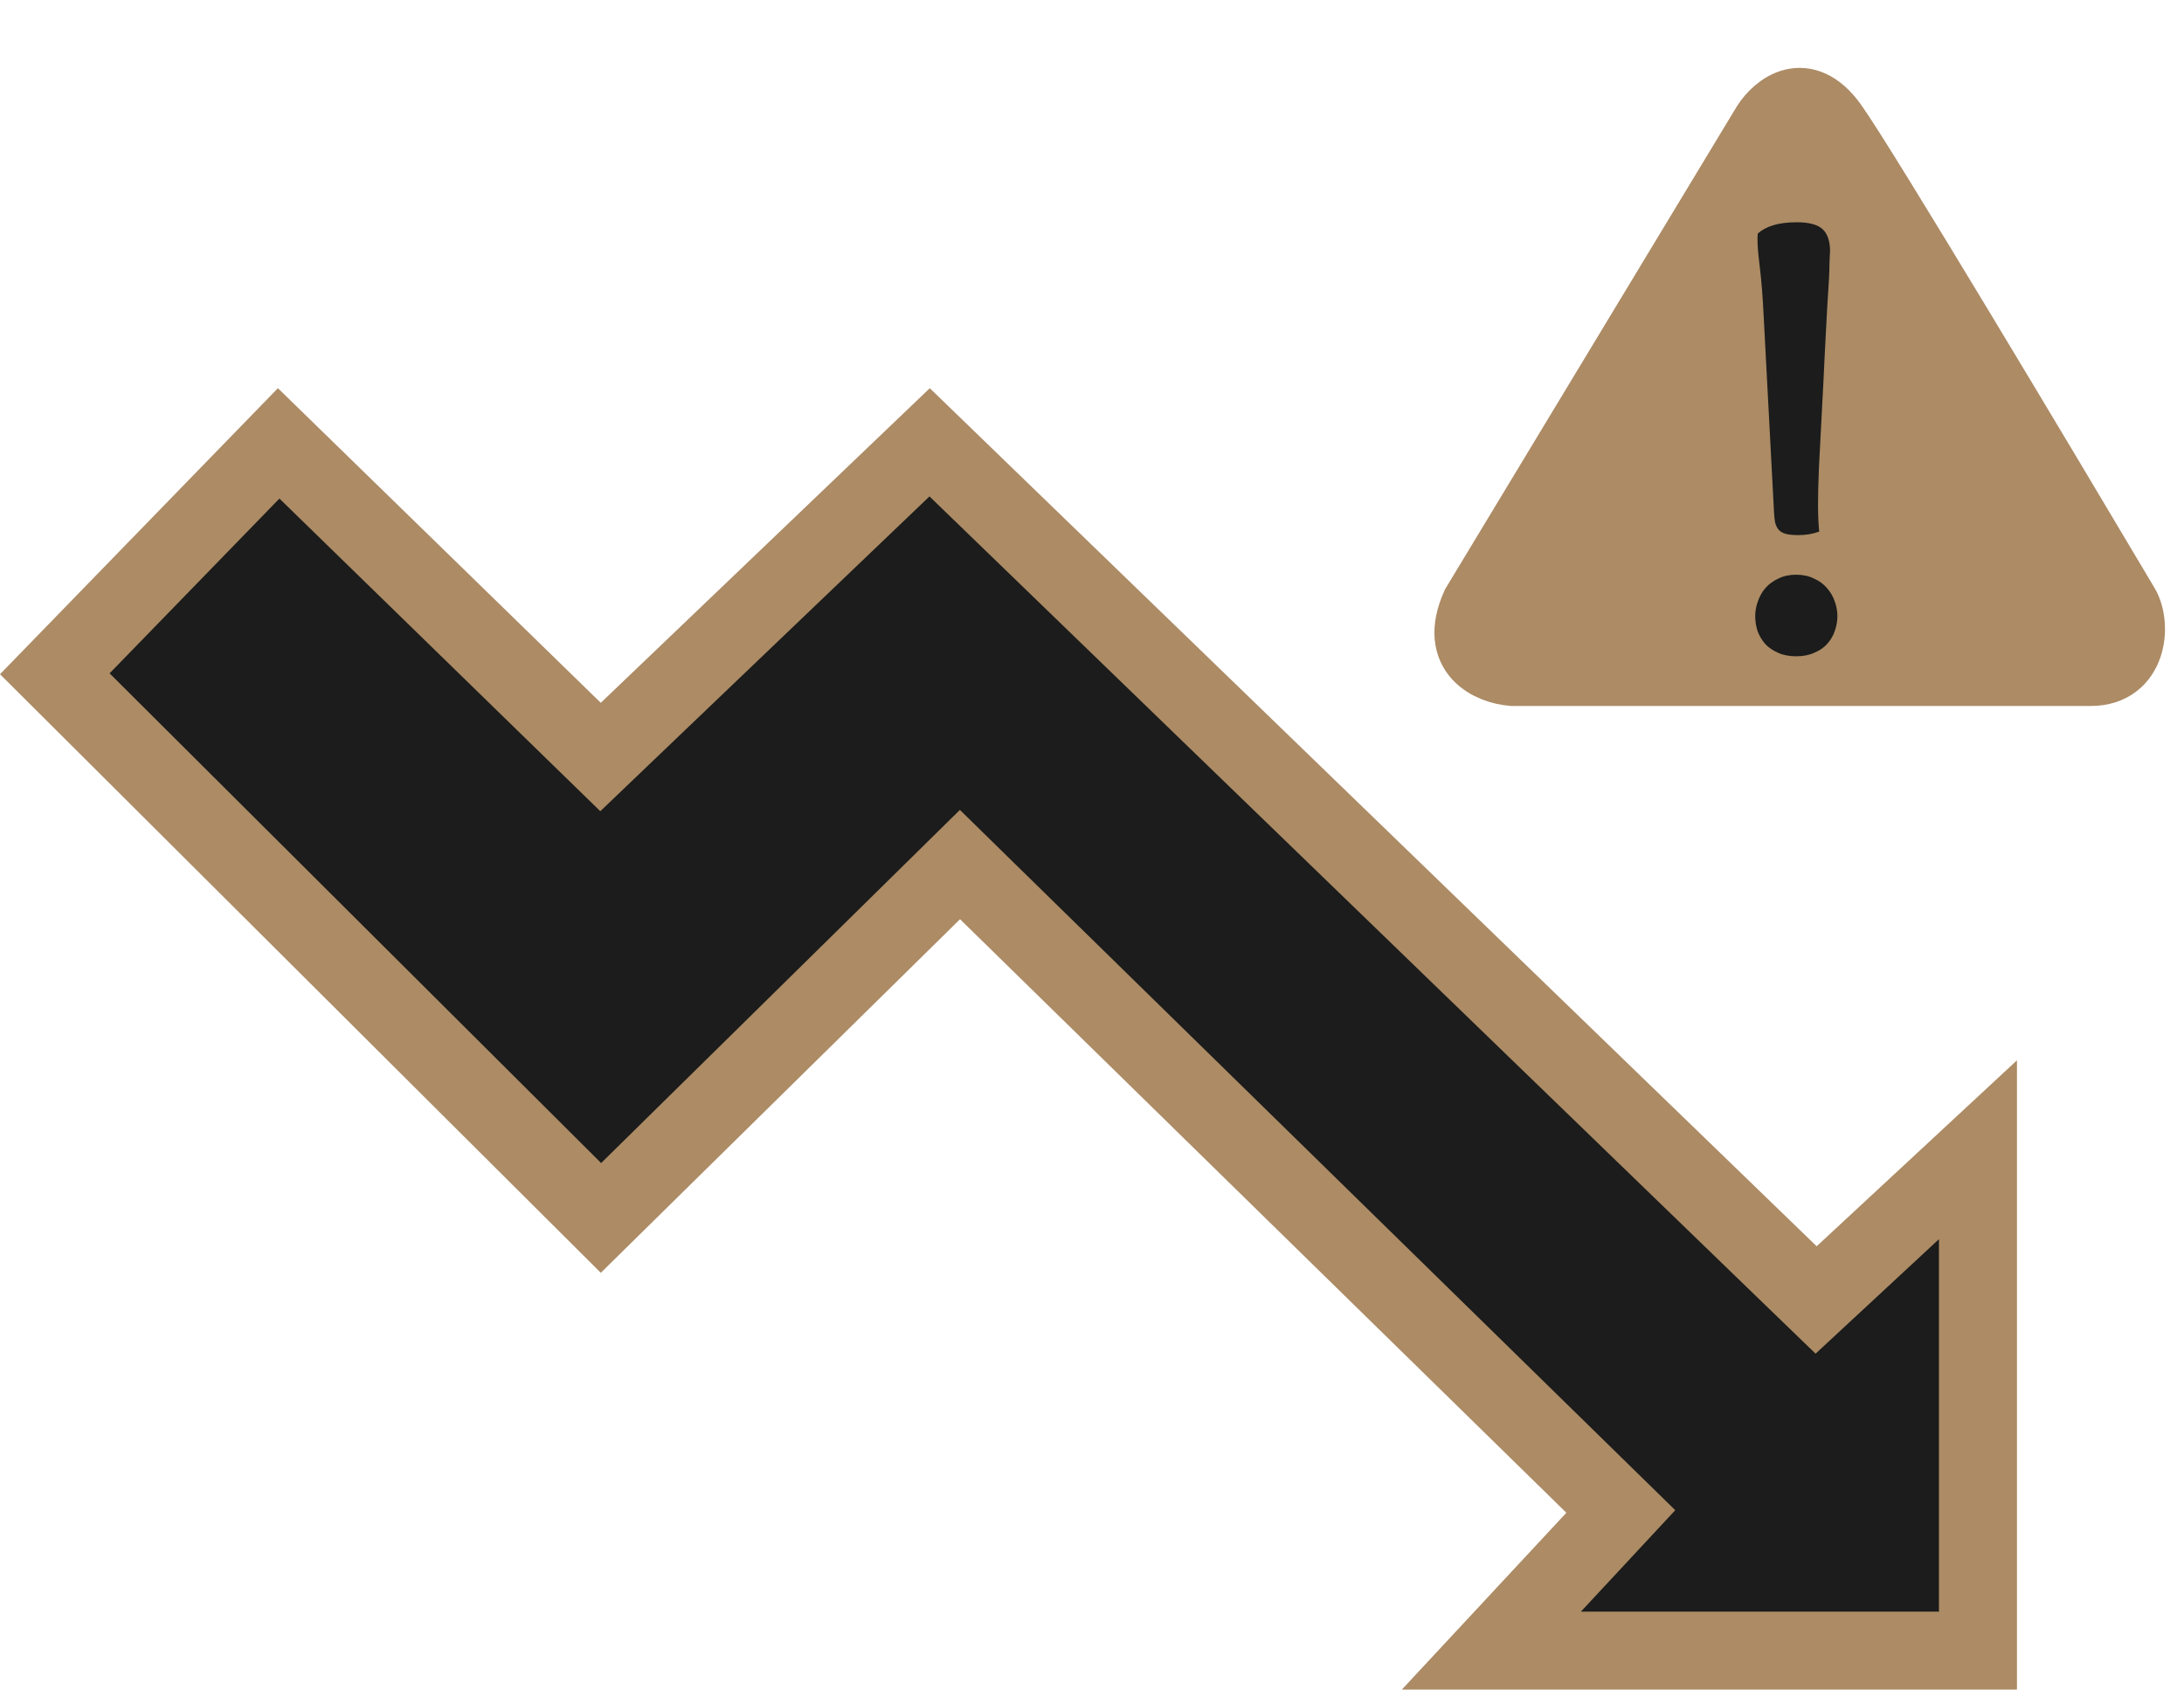 <svg width="84" height="65" viewBox="0 0 84 65" fill="none" xmlns="http://www.w3.org/2000/svg">
<path d="M37.974 34.291L36.922 33.26L35.872 34.294L23.114 46.855L2.108 25.921L10.718 17.057L22.06 28.112L23.098 29.123L24.144 28.122L35.755 17.016L68.829 49.023L69.851 50.011L70.893 49.044L76.075 44.232V63.5H57.361L61.343 59.219L62.339 58.148L61.294 57.125L37.974 34.291Z" fill="#1B1C1B" stroke="#AC8B65" stroke-width="3" stroke-linecap="round"/>
<path d="M67.814 4.716L56.632 23.226C55.729 25.249 57.277 25.898 58.164 25.97H80.42C82.162 25.97 82.329 24.041 81.845 23.226C78.593 17.746 71.792 6.374 70.609 4.716C69.427 3.059 68.253 4.026 67.814 4.716Z" fill="#AC8B65" stroke="#AC8B65" stroke-width="2.378"/>
<path d="M69.969 20.45C69.728 20.541 69.461 20.586 69.168 20.586C68.972 20.586 68.814 20.571 68.693 20.541C68.581 20.511 68.49 20.462 68.422 20.394C68.355 20.319 68.306 20.225 68.276 20.112C68.253 19.999 68.238 19.86 68.231 19.694L67.835 12.187C67.798 11.434 67.749 10.809 67.689 10.313C67.628 9.816 67.598 9.473 67.598 9.285C67.598 9.233 67.598 9.184 67.598 9.138C67.598 9.086 67.602 9.033 67.61 8.98C67.775 8.837 67.975 8.732 68.208 8.664C68.449 8.589 68.75 8.551 69.111 8.551C69.585 8.551 69.916 8.642 70.105 8.822C70.293 9.003 70.387 9.285 70.387 9.669C70.387 9.714 70.383 9.771 70.376 9.838C70.376 9.899 70.372 10.004 70.364 10.155C70.364 10.305 70.357 10.516 70.342 10.787C70.327 11.058 70.304 11.423 70.274 11.882C70.251 12.341 70.221 12.913 70.184 13.598C70.153 14.275 70.112 15.099 70.059 16.07C70.022 16.8 69.988 17.447 69.958 18.012C69.935 18.569 69.924 19.043 69.924 19.434C69.924 19.615 69.928 19.792 69.935 19.965C69.943 20.138 69.954 20.3 69.969 20.45ZM69.088 25.248C68.818 25.248 68.584 25.203 68.389 25.113C68.193 25.03 68.027 24.917 67.892 24.774C67.764 24.624 67.666 24.458 67.598 24.277C67.538 24.089 67.508 23.897 67.508 23.702C67.508 23.514 67.542 23.325 67.61 23.137C67.677 22.942 67.775 22.768 67.903 22.618C68.039 22.467 68.204 22.347 68.4 22.257C68.596 22.159 68.825 22.11 69.088 22.11C69.344 22.11 69.57 22.159 69.766 22.257C69.969 22.347 70.135 22.467 70.263 22.618C70.398 22.768 70.5 22.942 70.567 23.137C70.635 23.325 70.669 23.514 70.669 23.702C70.669 23.897 70.635 24.089 70.567 24.277C70.507 24.458 70.409 24.624 70.274 24.774C70.146 24.917 69.98 25.03 69.777 25.113C69.582 25.203 69.352 25.248 69.088 25.248Z" fill="#1B1C1B"/>
</svg>
